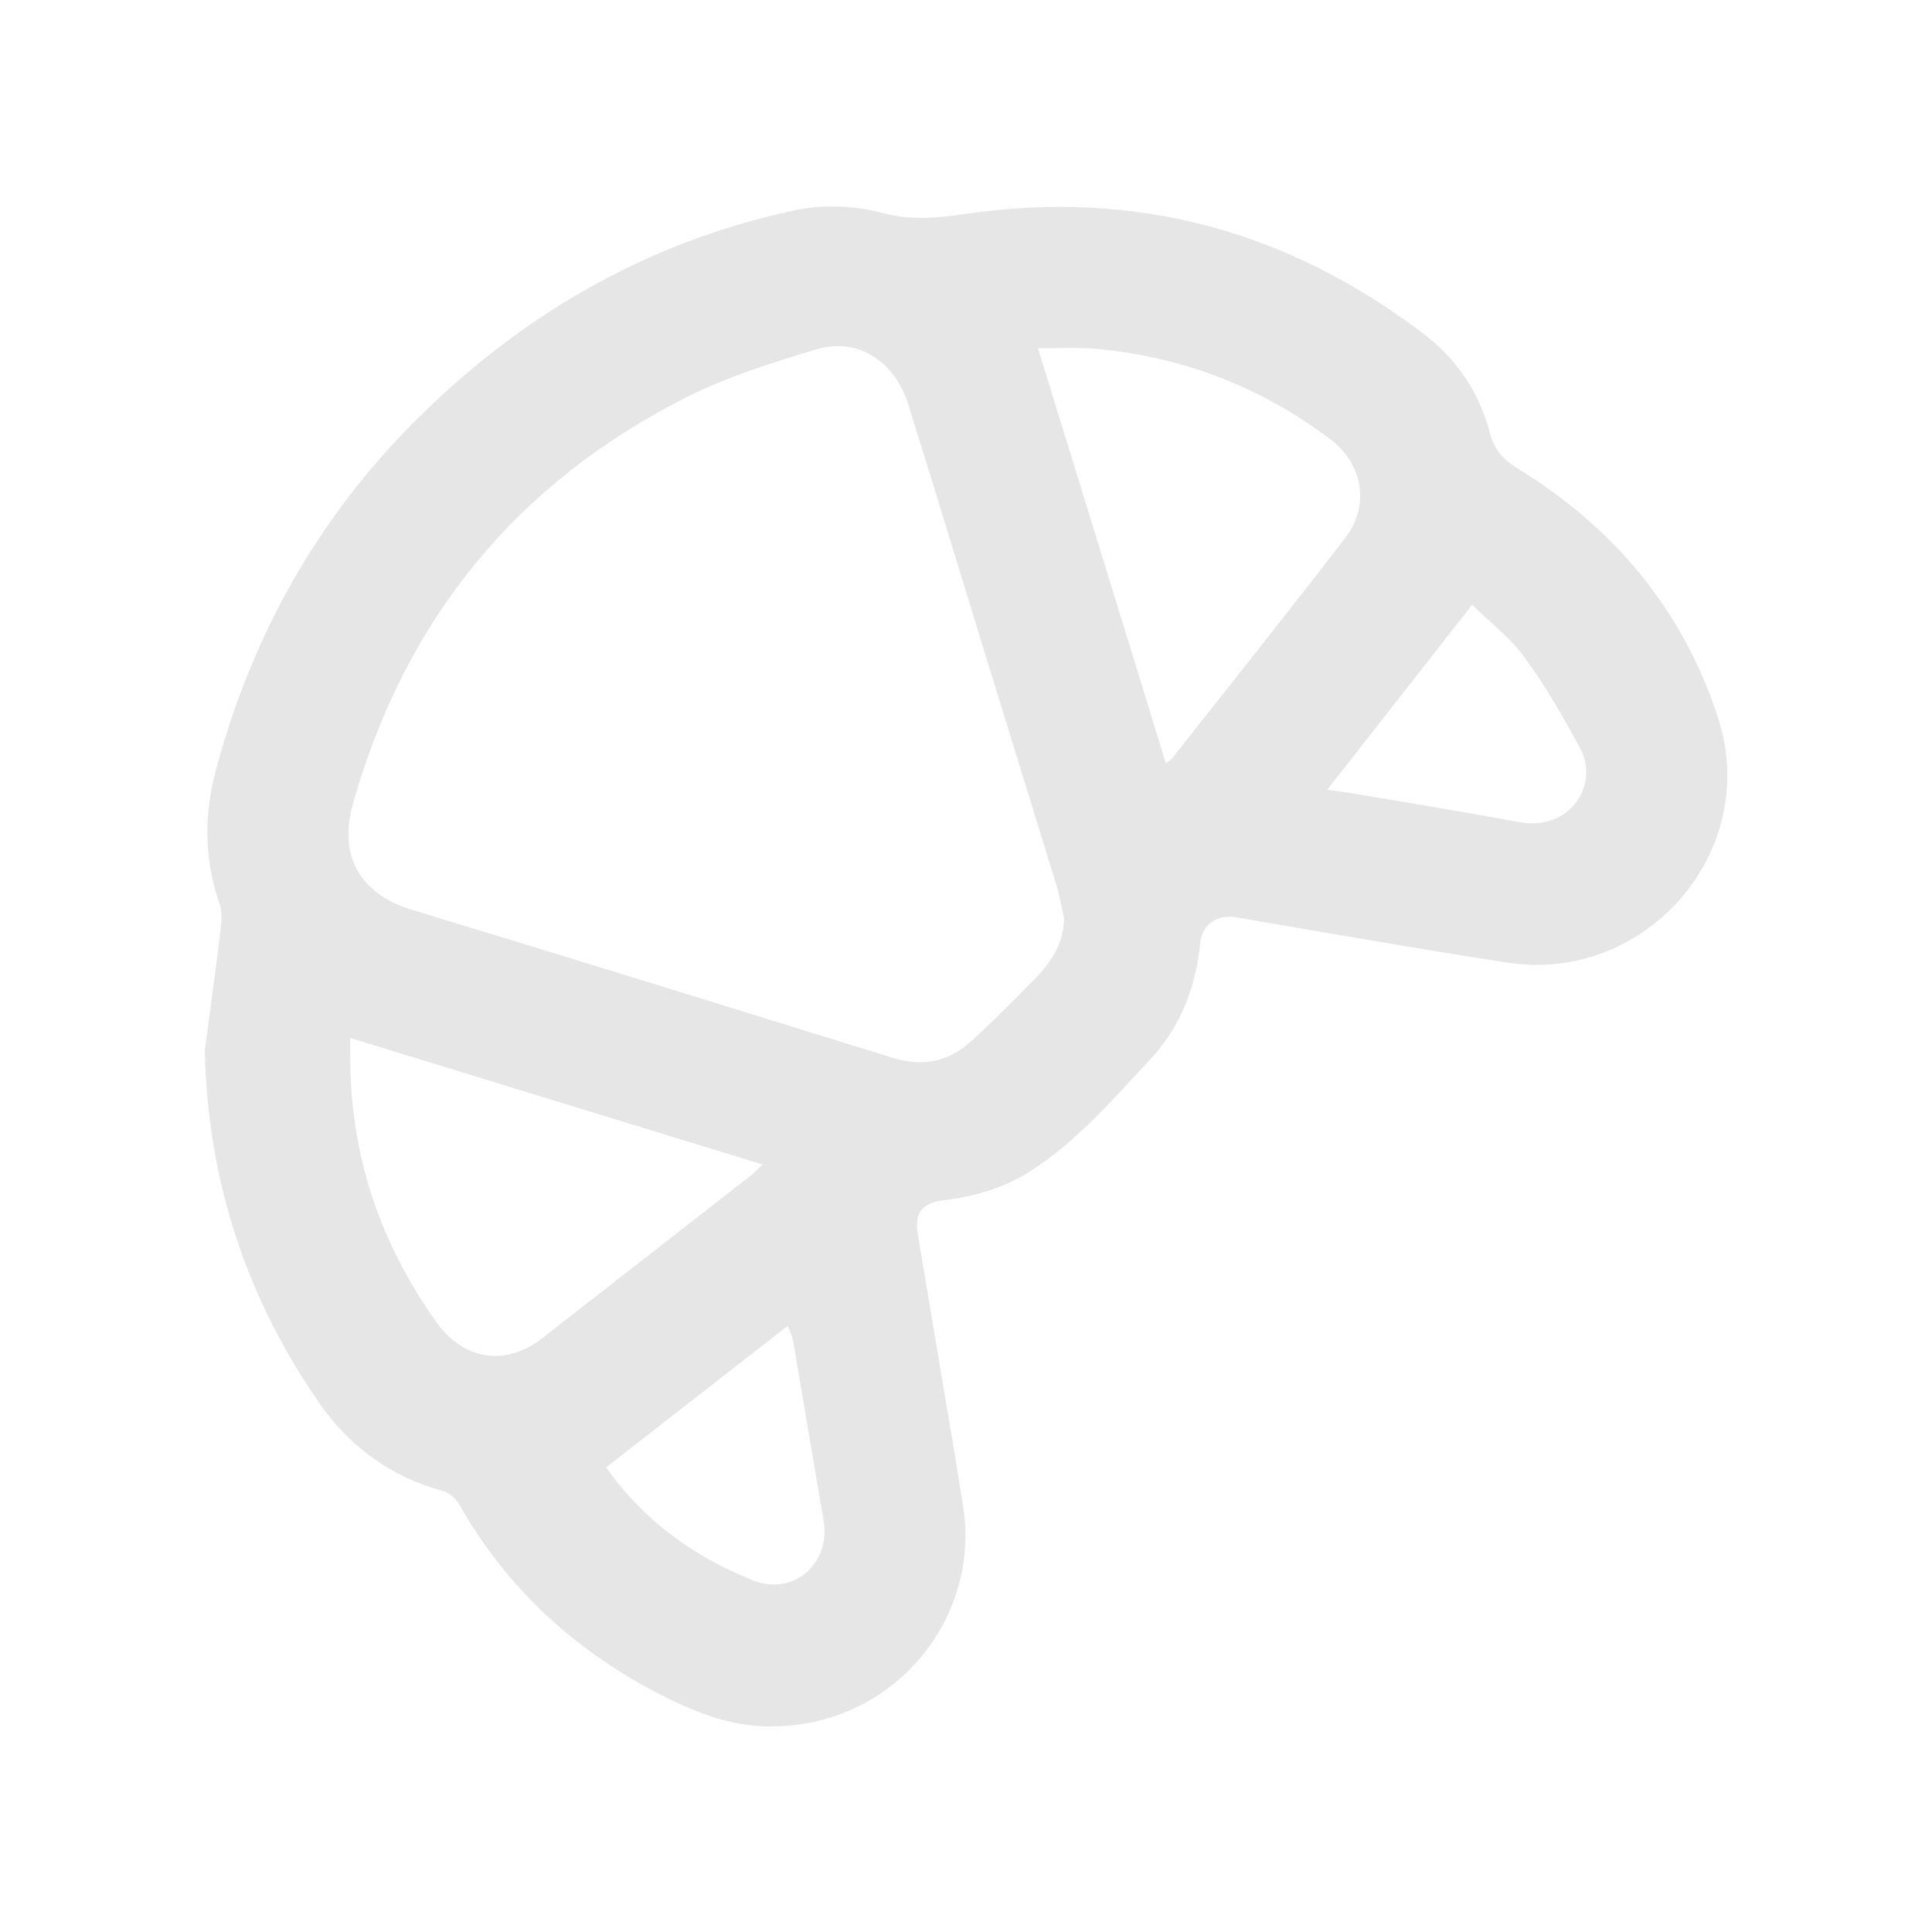 <?xml version="1.0" encoding="utf-8"?>
<!-- Generator: Adobe Illustrator 19.0.0, SVG Export Plug-In . SVG Version: 6.00 Build 0)  -->
<svg version="1.1" id="Layer_1" xmlns="http://www.w3.org/2000/svg" xmlns:xlink="http://www.w3.org/1999/xlink" x="0px" y="0px"
	 viewBox="0 0 400 400" style="enable-background:new 0 0 400 400;" xml:space="preserve">
<style type="text/css">
	.st0{opacity:0.1;}
</style>
<g class="st0">
	<path d="M42.4,217.5c1.1-8.4,2.3-16.8,3.3-25.3c0.2-1.7,0.3-3.6-0.3-5.2c-3.2-9.4-3.2-18.7-0.5-28.3C52.2,131.8,65.4,108,85.1,88
		c22.1-22.4,48.3-37.7,79.1-44.4c5.9-1.3,12.6-1.1,18.5,0.5c6,1.6,11.4,1,17.2,0.2c35.3-5.2,67,3.5,95.2,25.1
		c6.7,5.2,11.3,12.1,13.4,20.4c0.9,3.4,2.8,5.4,5.7,7.2c20,12.2,34.3,29.4,41.5,51.6c9,27.6-14.9,55.1-43.6,50.7
		c-18.8-2.9-37.6-6.2-56.3-9.4c-3.8-0.6-6.9,1.5-7.3,5.3c-0.9,9.2-4.1,17.5-10.5,24.3c-7.7,8.2-15,16.8-24.7,23
		c-5.5,3.5-11.5,5.2-17.9,6c-4.4,0.5-6.1,2.6-5.4,6.9c2,11.9,4,23.8,6,35.8c1.2,6.8,2.3,13.7,3.4,20.6c3.8,24-15.3,46.6-41.4,45.6
		c-7.9-0.3-14.9-3.3-21.8-6.8c-17.4-9.1-31.4-21.9-41.1-39.1c-0.7-1.3-2.3-2.6-3.7-2.9c-10.2-2.8-18.3-8.6-24.6-17.1
		C51.1,269.2,43,244.7,42.4,217.5z M220.3,190.2c-0.5-2.3-0.9-4.7-1.6-7c-4.7-15.2-9.4-30.5-14.1-45.7
		c-5.5-17.9-10.9-35.7-16.5-53.6c-2.9-9.3-10.6-14.2-19.3-11.5c-9,2.7-18.2,5.6-26.6,9.8c-35.3,17.8-58.3,46-69.1,84.1
		c-3.1,10.7,1.3,18.7,12,22c6.7,2.1,13.5,4.1,20.3,6.2c26.5,8.1,52.9,16.3,79.4,24.5c6,1.9,11.5,0.9,16.1-3.3
		c4.9-4.4,9.5-9.1,14.1-13.8C218,198.6,220.2,195,220.3,190.2z M241.4,158.1c0.8-0.7,1.3-1,1.6-1.5c11.9-15.1,23.8-30,35.5-45.2
		c5.1-6.6,3.8-15.2-3-20.4c-14.4-10.9-30.6-17.1-48.6-18.8c-3.8-0.3-7.8-0.1-12-0.1C223.8,101,232.6,129.4,241.4,158.1z M72.5,214.9
		c0,1.5,0,2.7,0,3.8c0,20.3,6.1,38.6,17.9,55.1c5.6,7.8,14.3,9.2,21.8,3.3c14.4-11.2,28.7-22.4,43.1-33.6c0.8-0.6,1.5-1.4,2.6-2.4
		C129.3,232.3,101.1,223.7,72.5,214.9z M125.5,303.8c7.8,11.1,18.2,18.5,30.4,23.4c8.4,3.3,16.2-3.5,14.6-12.5
		c-2.1-12.4-4.2-24.8-6.3-37.1c-0.2-1-0.6-1.9-1.1-3.1C150.4,284.4,138.1,294,125.5,303.8z M274.8,163.5c1.7,0.2,2.7,0.4,3.6,0.5
		c12,2,24.1,4,36.1,6.2c10.8,2,16.7-8,12.6-15.4c-3.5-6.4-7.1-12.8-11.4-18.6c-3-4.2-7.3-7.4-10.9-11
		C294.7,138.1,284.9,150.6,274.8,163.5z"/>
</g>
</svg>
